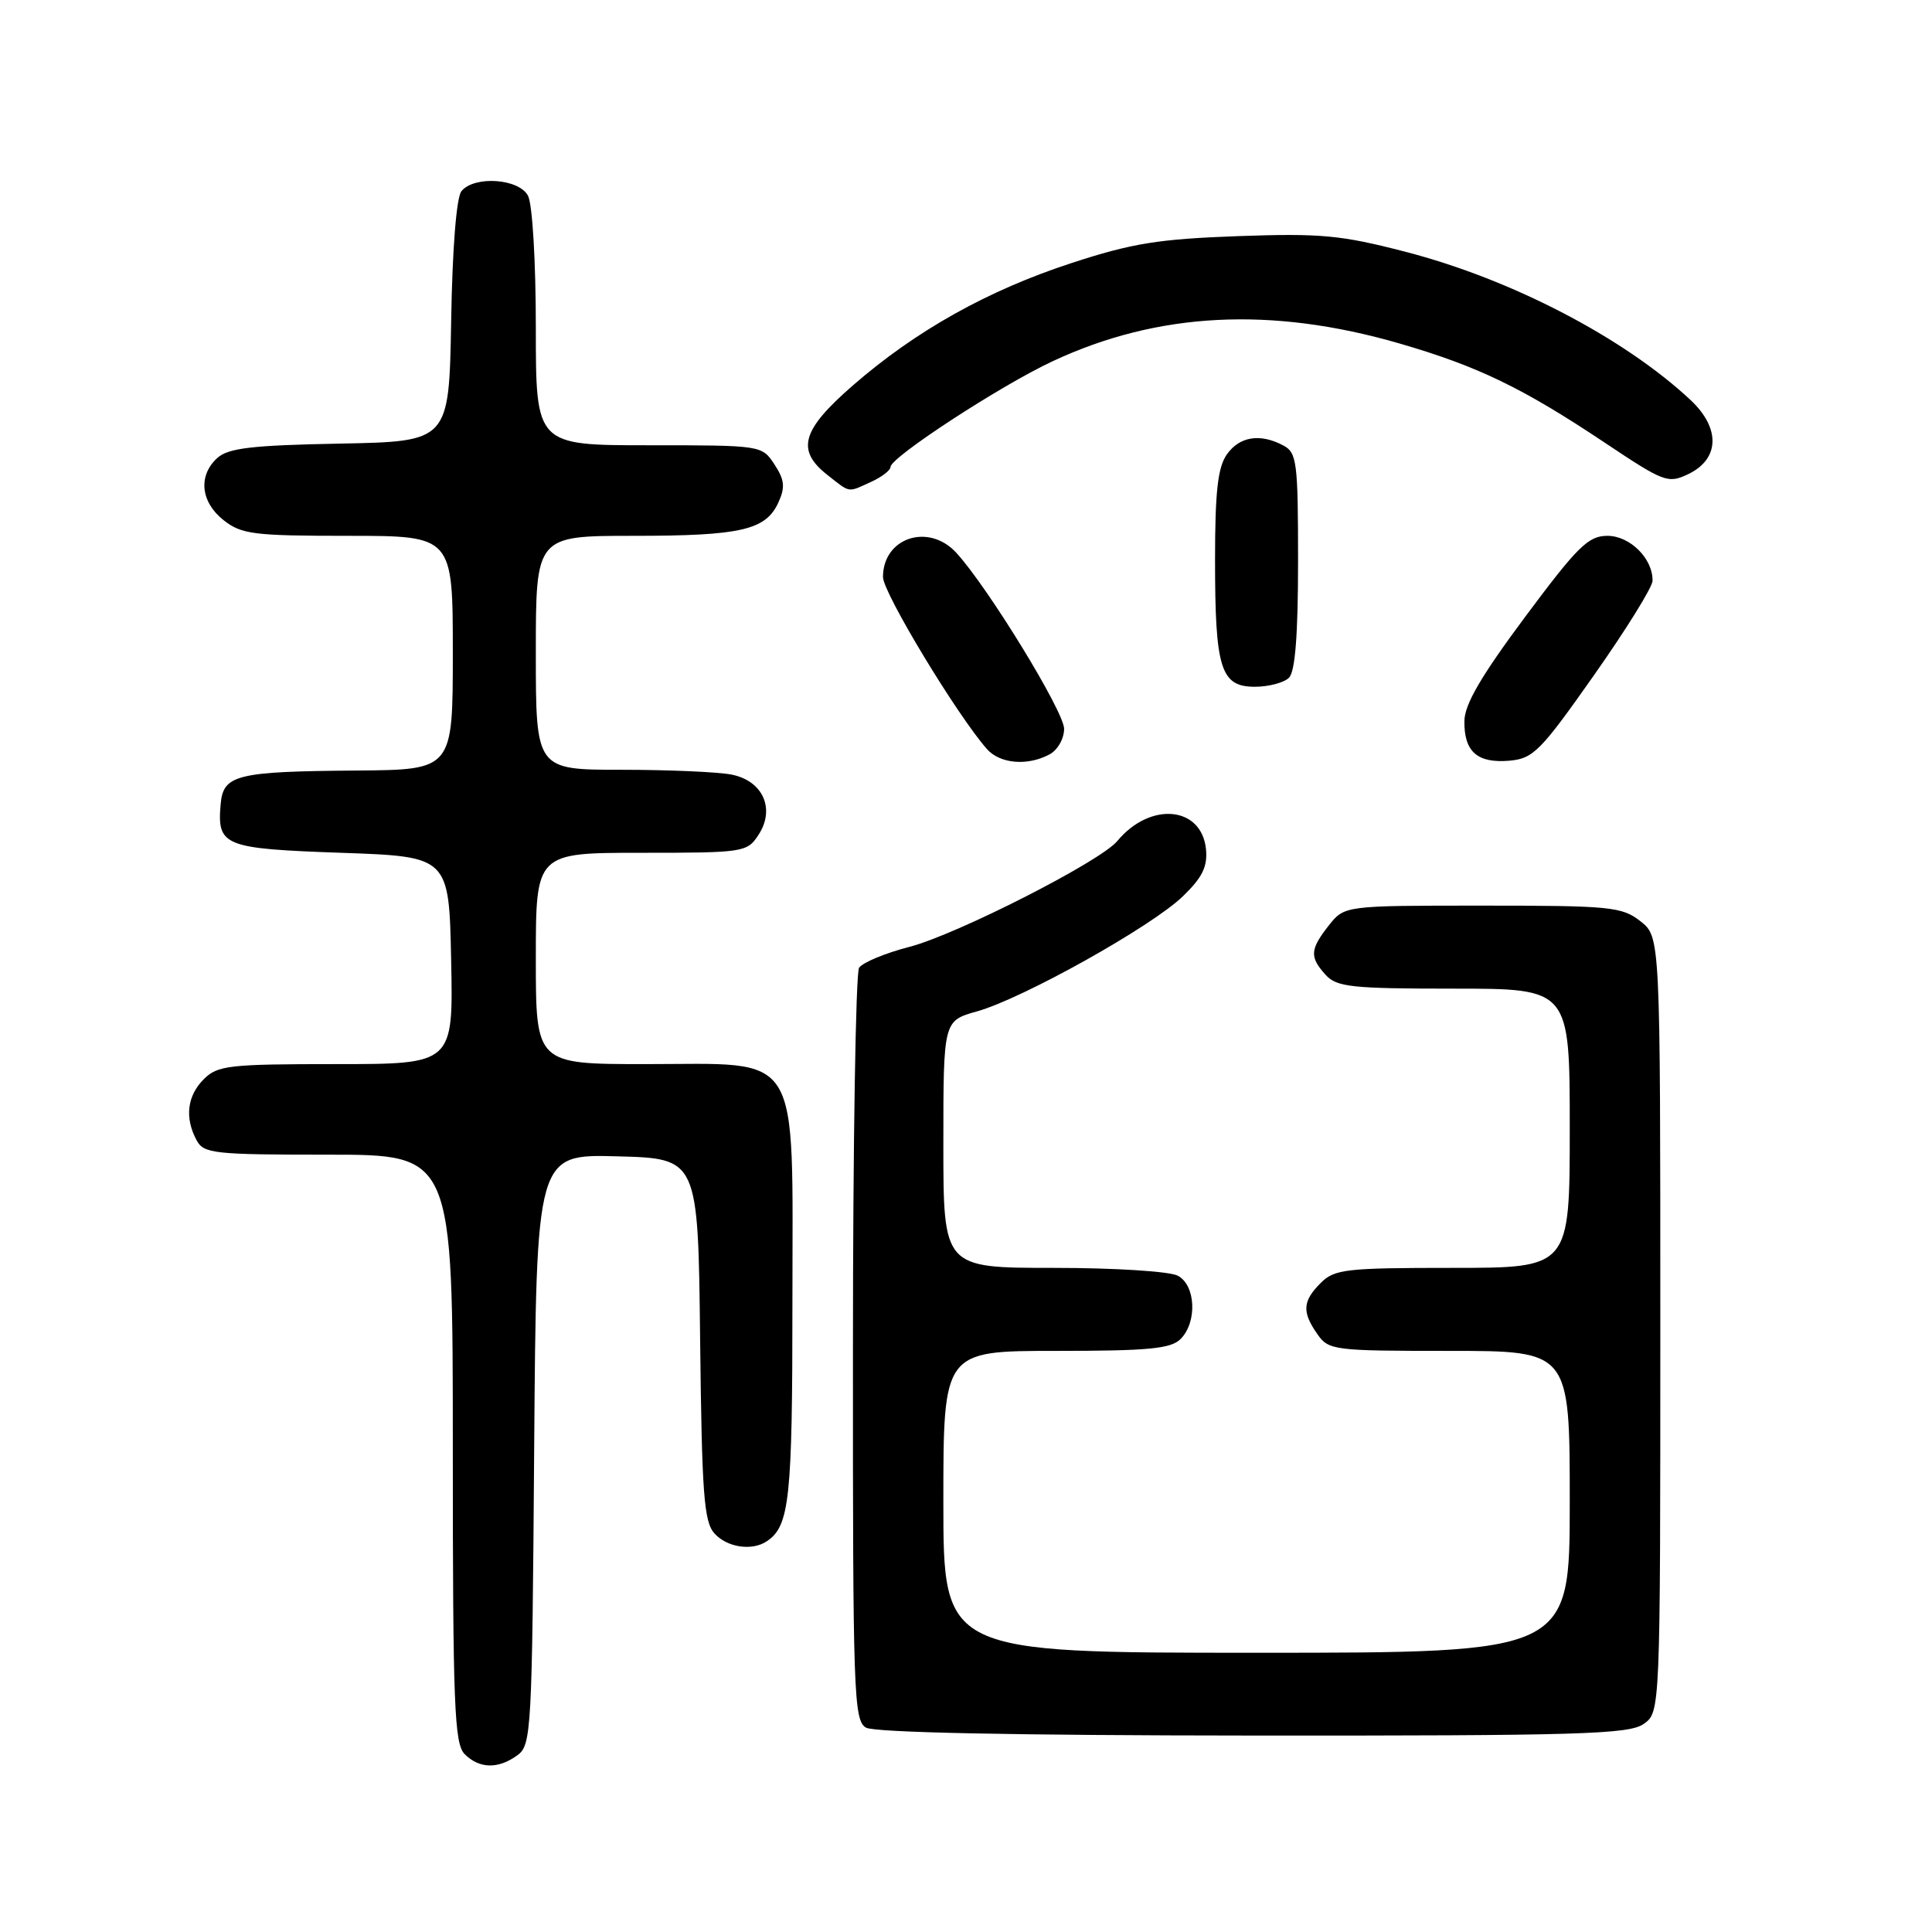 <?xml version="1.0" encoding="UTF-8" standalone="no"?>
<!DOCTYPE svg PUBLIC "-//W3C//DTD SVG 1.1//EN" "http://www.w3.org/Graphics/SVG/1.1/DTD/svg11.dtd" >
<svg xmlns="http://www.w3.org/2000/svg" xmlns:xlink="http://www.w3.org/1999/xlink" version="1.1" viewBox="0 0 256 256">
 <g >
 <path fill="currentColor"
d=" M 68.56 232.58 C 70.41 231.23 70.51 229.44 70.78 192.05 C 71.07 152.93 71.07 152.93 81.78 153.22 C 92.50 153.50 92.50 153.50 92.77 177.44 C 93.00 197.96 93.27 201.64 94.67 203.19 C 96.35 205.05 99.64 205.54 101.60 204.23 C 104.62 202.22 105.00 198.70 105.00 172.52 C 105.00 138.64 106.45 141.00 85.55 141.00 C 71.00 141.00 71.00 141.00 71.00 127.00 C 71.00 113.00 71.00 113.00 84.98 113.00 C 98.57 113.00 99.00 112.93 100.50 110.63 C 102.76 107.19 101.10 103.47 96.95 102.64 C 95.19 102.29 88.63 102.00 82.38 102.00 C 71.00 102.00 71.00 102.00 71.00 86.50 C 71.00 71.00 71.00 71.00 83.93 71.00 C 98.21 71.00 101.48 70.24 103.15 66.56 C 104.06 64.57 103.96 63.58 102.62 61.54 C 100.96 59.01 100.91 59.00 85.98 59.00 C 71.00 59.00 71.00 59.00 71.00 43.43 C 71.00 34.62 70.55 27.03 69.96 25.93 C 68.75 23.66 62.87 23.25 61.15 25.32 C 60.48 26.12 59.94 32.90 59.78 42.57 C 59.50 58.50 59.50 58.50 45.05 58.78 C 33.38 59.00 30.25 59.37 28.80 60.68 C 26.22 63.02 26.58 66.52 29.63 68.93 C 32.01 70.80 33.62 71.00 46.13 71.00 C 60.00 71.00 60.00 71.00 60.00 86.50 C 60.00 102.00 60.00 102.00 47.25 102.10 C 31.33 102.22 29.58 102.66 29.24 106.54 C 28.75 112.11 29.61 112.45 45.21 113.00 C 59.50 113.50 59.50 113.50 59.78 127.25 C 60.06 141.00 60.06 141.00 44.53 141.00 C 30.33 141.00 28.83 141.17 27.00 143.00 C 24.80 145.20 24.45 148.10 26.04 151.07 C 26.99 152.86 28.28 153.00 43.54 153.00 C 60.00 153.00 60.00 153.00 60.00 191.93 C 60.00 225.98 60.20 231.05 61.57 232.43 C 63.52 234.38 66.02 234.43 68.56 232.58 Z  M 217.78 228.44 C 220.00 226.89 220.00 226.89 220.00 175.52 C 220.00 124.15 220.00 124.15 217.37 122.07 C 214.92 120.15 213.43 120.00 196.44 120.00 C 178.15 120.00 178.15 120.00 176.07 122.63 C 173.57 125.82 173.51 126.80 175.65 129.17 C 177.12 130.79 179.06 131.00 192.65 131.00 C 208.00 131.00 208.00 131.00 208.00 149.50 C 208.00 168.00 208.00 168.00 192.50 168.00 C 178.33 168.00 176.83 168.17 175.00 170.00 C 172.59 172.41 172.50 173.84 174.56 176.78 C 176.05 178.92 176.71 179.00 192.06 179.00 C 208.00 179.00 208.00 179.00 208.00 199.00 C 208.00 219.00 208.00 219.00 166.50 219.00 C 125.00 219.00 125.00 219.00 125.00 199.00 C 125.00 179.00 125.00 179.00 139.93 179.00 C 152.17 179.00 155.14 178.72 156.43 177.43 C 158.66 175.20 158.45 170.31 156.07 169.04 C 154.99 168.46 147.69 168.00 139.57 168.00 C 125.00 168.00 125.00 168.00 125.00 151.63 C 125.00 135.26 125.00 135.26 129.47 134.01 C 135.53 132.31 152.62 122.76 156.74 118.76 C 159.32 116.27 160.02 114.83 159.80 112.53 C 159.23 106.81 152.41 106.18 148.04 111.45 C 145.80 114.15 126.80 123.82 120.55 125.45 C 117.29 126.29 114.27 127.55 113.83 128.24 C 113.39 128.93 113.02 151.64 113.02 178.70 C 113.00 224.51 113.12 227.97 114.75 228.92 C 115.87 229.57 134.25 229.95 166.03 229.97 C 209.27 230.00 215.84 229.80 217.78 228.44 Z  M 139.07 99.96 C 140.14 99.39 141.00 97.88 141.00 96.57 C 141.00 94.29 130.91 77.82 126.72 73.25 C 123.04 69.24 117.00 71.24 117.00 76.46 C 117.00 78.53 126.80 94.74 130.77 99.25 C 132.50 101.21 136.15 101.53 139.07 99.96 Z  M 211.19 89.50 C 215.45 83.45 218.95 77.81 218.97 76.97 C 219.03 74.03 215.99 71.00 212.99 71.00 C 210.46 71.00 209.05 72.39 202.08 81.75 C 196.26 89.57 194.06 93.33 194.04 95.55 C 193.99 99.60 195.75 101.15 199.97 100.80 C 203.16 100.52 204.10 99.58 211.19 89.50 Z  M 170.80 89.80 C 171.62 88.98 172.00 84.10 172.00 74.34 C 172.00 61.26 171.84 59.98 170.07 59.04 C 166.99 57.39 164.24 57.82 162.56 60.22 C 161.36 61.93 161.00 65.18 161.00 74.16 C 161.00 88.63 161.74 91.00 166.28 91.00 C 168.10 91.00 170.14 90.46 170.80 89.80 Z  M 115.45 63.84 C 116.85 63.20 118.00 62.31 118.00 61.87 C 118.00 60.60 132.55 51.10 139.45 47.88 C 153.39 41.35 168.42 40.58 185.43 45.51 C 195.81 48.52 201.76 51.39 212.69 58.69 C 220.48 63.89 221.02 64.10 223.69 62.83 C 227.87 60.83 228.00 56.74 224.00 53.00 C 215.16 44.74 200.23 36.98 186.22 33.36 C 177.65 31.14 175.02 30.90 164.00 31.29 C 153.50 31.67 149.98 32.24 142.00 34.85 C 130.88 38.48 121.34 43.82 112.99 51.09 C 106.22 56.98 105.46 59.65 109.63 62.93 C 112.74 65.37 112.26 65.29 115.45 63.84 Z "/>
</g>
</svg>